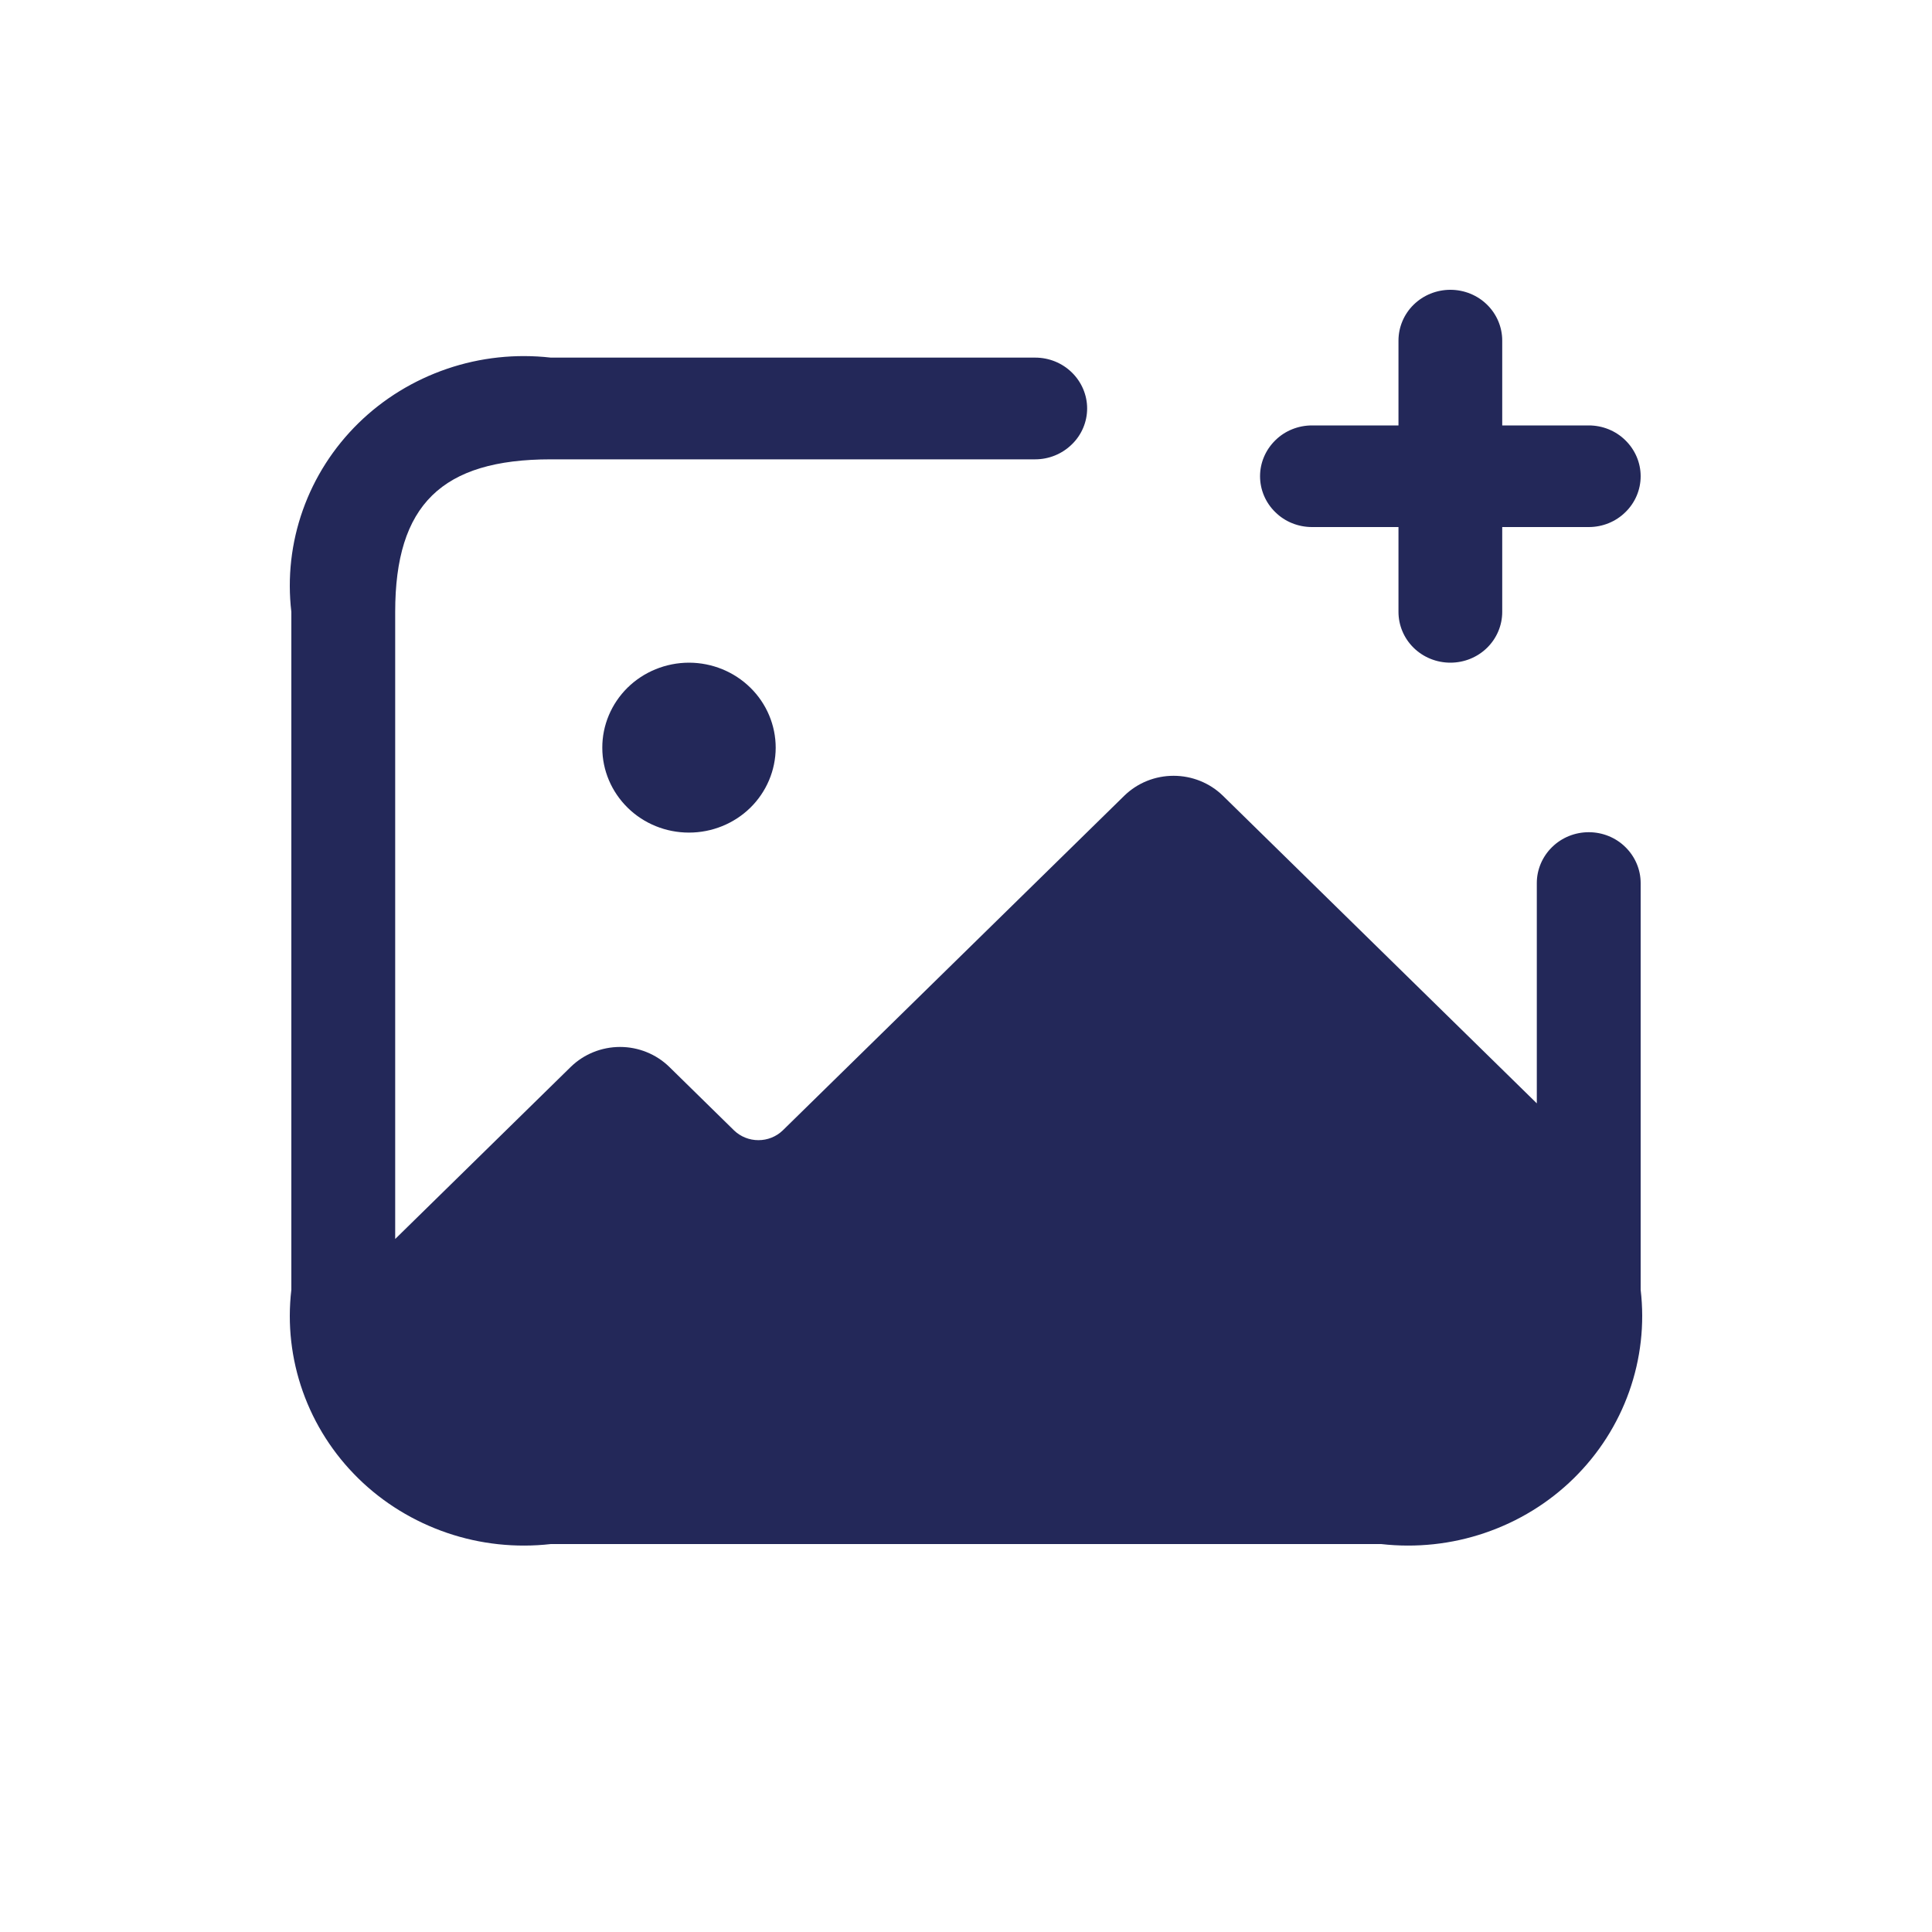 <svg width="20" height="20" viewBox="0 0 20 20" fill="none" xmlns="http://www.w3.org/2000/svg">
<path d="M16.984 9.141V13.352C17.026 13.708 16.985 14.068 16.865 14.406C16.745 14.744 16.549 15.051 16.29 15.305C16.032 15.558 15.719 15.75 15.373 15.868C15.028 15.986 14.661 16.025 14.298 15.984H5.702C5.339 16.025 4.972 15.986 4.627 15.868C4.282 15.75 3.968 15.558 3.71 15.305C3.451 15.051 3.255 14.744 3.135 14.406C3.015 14.068 2.974 13.708 3.016 13.352V6.334C2.974 5.978 3.015 5.618 3.135 5.28C3.255 4.942 3.451 4.635 3.71 4.381C3.968 4.128 4.282 3.936 4.627 3.818C4.972 3.7 5.339 3.661 5.702 3.702H10.716C10.859 3.702 10.995 3.757 11.096 3.856C11.197 3.955 11.254 4.089 11.254 4.228C11.254 4.368 11.197 4.502 11.096 4.6C10.995 4.699 10.859 4.755 10.716 4.755H5.702C4.573 4.755 4.091 5.227 4.091 6.334V12.826L5.91 11.043C6.045 10.912 6.228 10.838 6.419 10.838C6.609 10.838 6.792 10.912 6.927 11.043L7.6 11.703C7.667 11.767 7.757 11.803 7.851 11.803C7.945 11.803 8.035 11.767 8.102 11.703L11.64 8.236C11.776 8.104 11.958 8.031 12.149 8.031C12.339 8.031 12.522 8.104 12.658 8.236L15.909 11.422V9.141C15.909 9.002 15.966 8.868 16.067 8.769C16.168 8.67 16.304 8.615 16.447 8.615C16.589 8.615 16.726 8.67 16.826 8.769C16.927 8.868 16.984 9.002 16.984 9.141ZM7.13 6.86C6.892 6.861 6.664 6.954 6.496 7.119C6.329 7.284 6.234 7.508 6.235 7.741C6.235 7.974 6.33 8.197 6.498 8.362C6.666 8.527 6.894 8.619 7.132 8.619C7.37 8.619 7.598 8.527 7.767 8.362C7.935 8.197 8.029 7.974 8.03 7.741C8.03 7.508 7.936 7.284 7.768 7.119C7.6 6.954 7.373 6.861 7.135 6.86H7.13ZM13.582 5.456H14.477V6.334C14.477 6.473 14.533 6.607 14.634 6.706C14.735 6.805 14.872 6.86 15.014 6.86C15.157 6.86 15.293 6.805 15.394 6.706C15.495 6.607 15.551 6.473 15.551 6.334V5.456H16.447C16.589 5.456 16.726 5.401 16.826 5.302C16.927 5.204 16.984 5.07 16.984 4.93C16.984 4.79 16.927 4.657 16.826 4.558C16.726 4.459 16.589 4.404 16.447 4.404H15.551V3.526C15.551 3.387 15.495 3.253 15.394 3.154C15.293 3.055 15.157 3 15.014 3C14.872 3 14.735 3.055 14.634 3.154C14.533 3.253 14.477 3.387 14.477 3.526V4.404H13.582C13.439 4.404 13.302 4.459 13.202 4.558C13.101 4.657 13.044 4.79 13.044 4.93C13.044 5.07 13.101 5.204 13.202 5.302C13.302 5.401 13.439 5.456 13.582 5.456Z" fill="#232859"/>
</svg>

